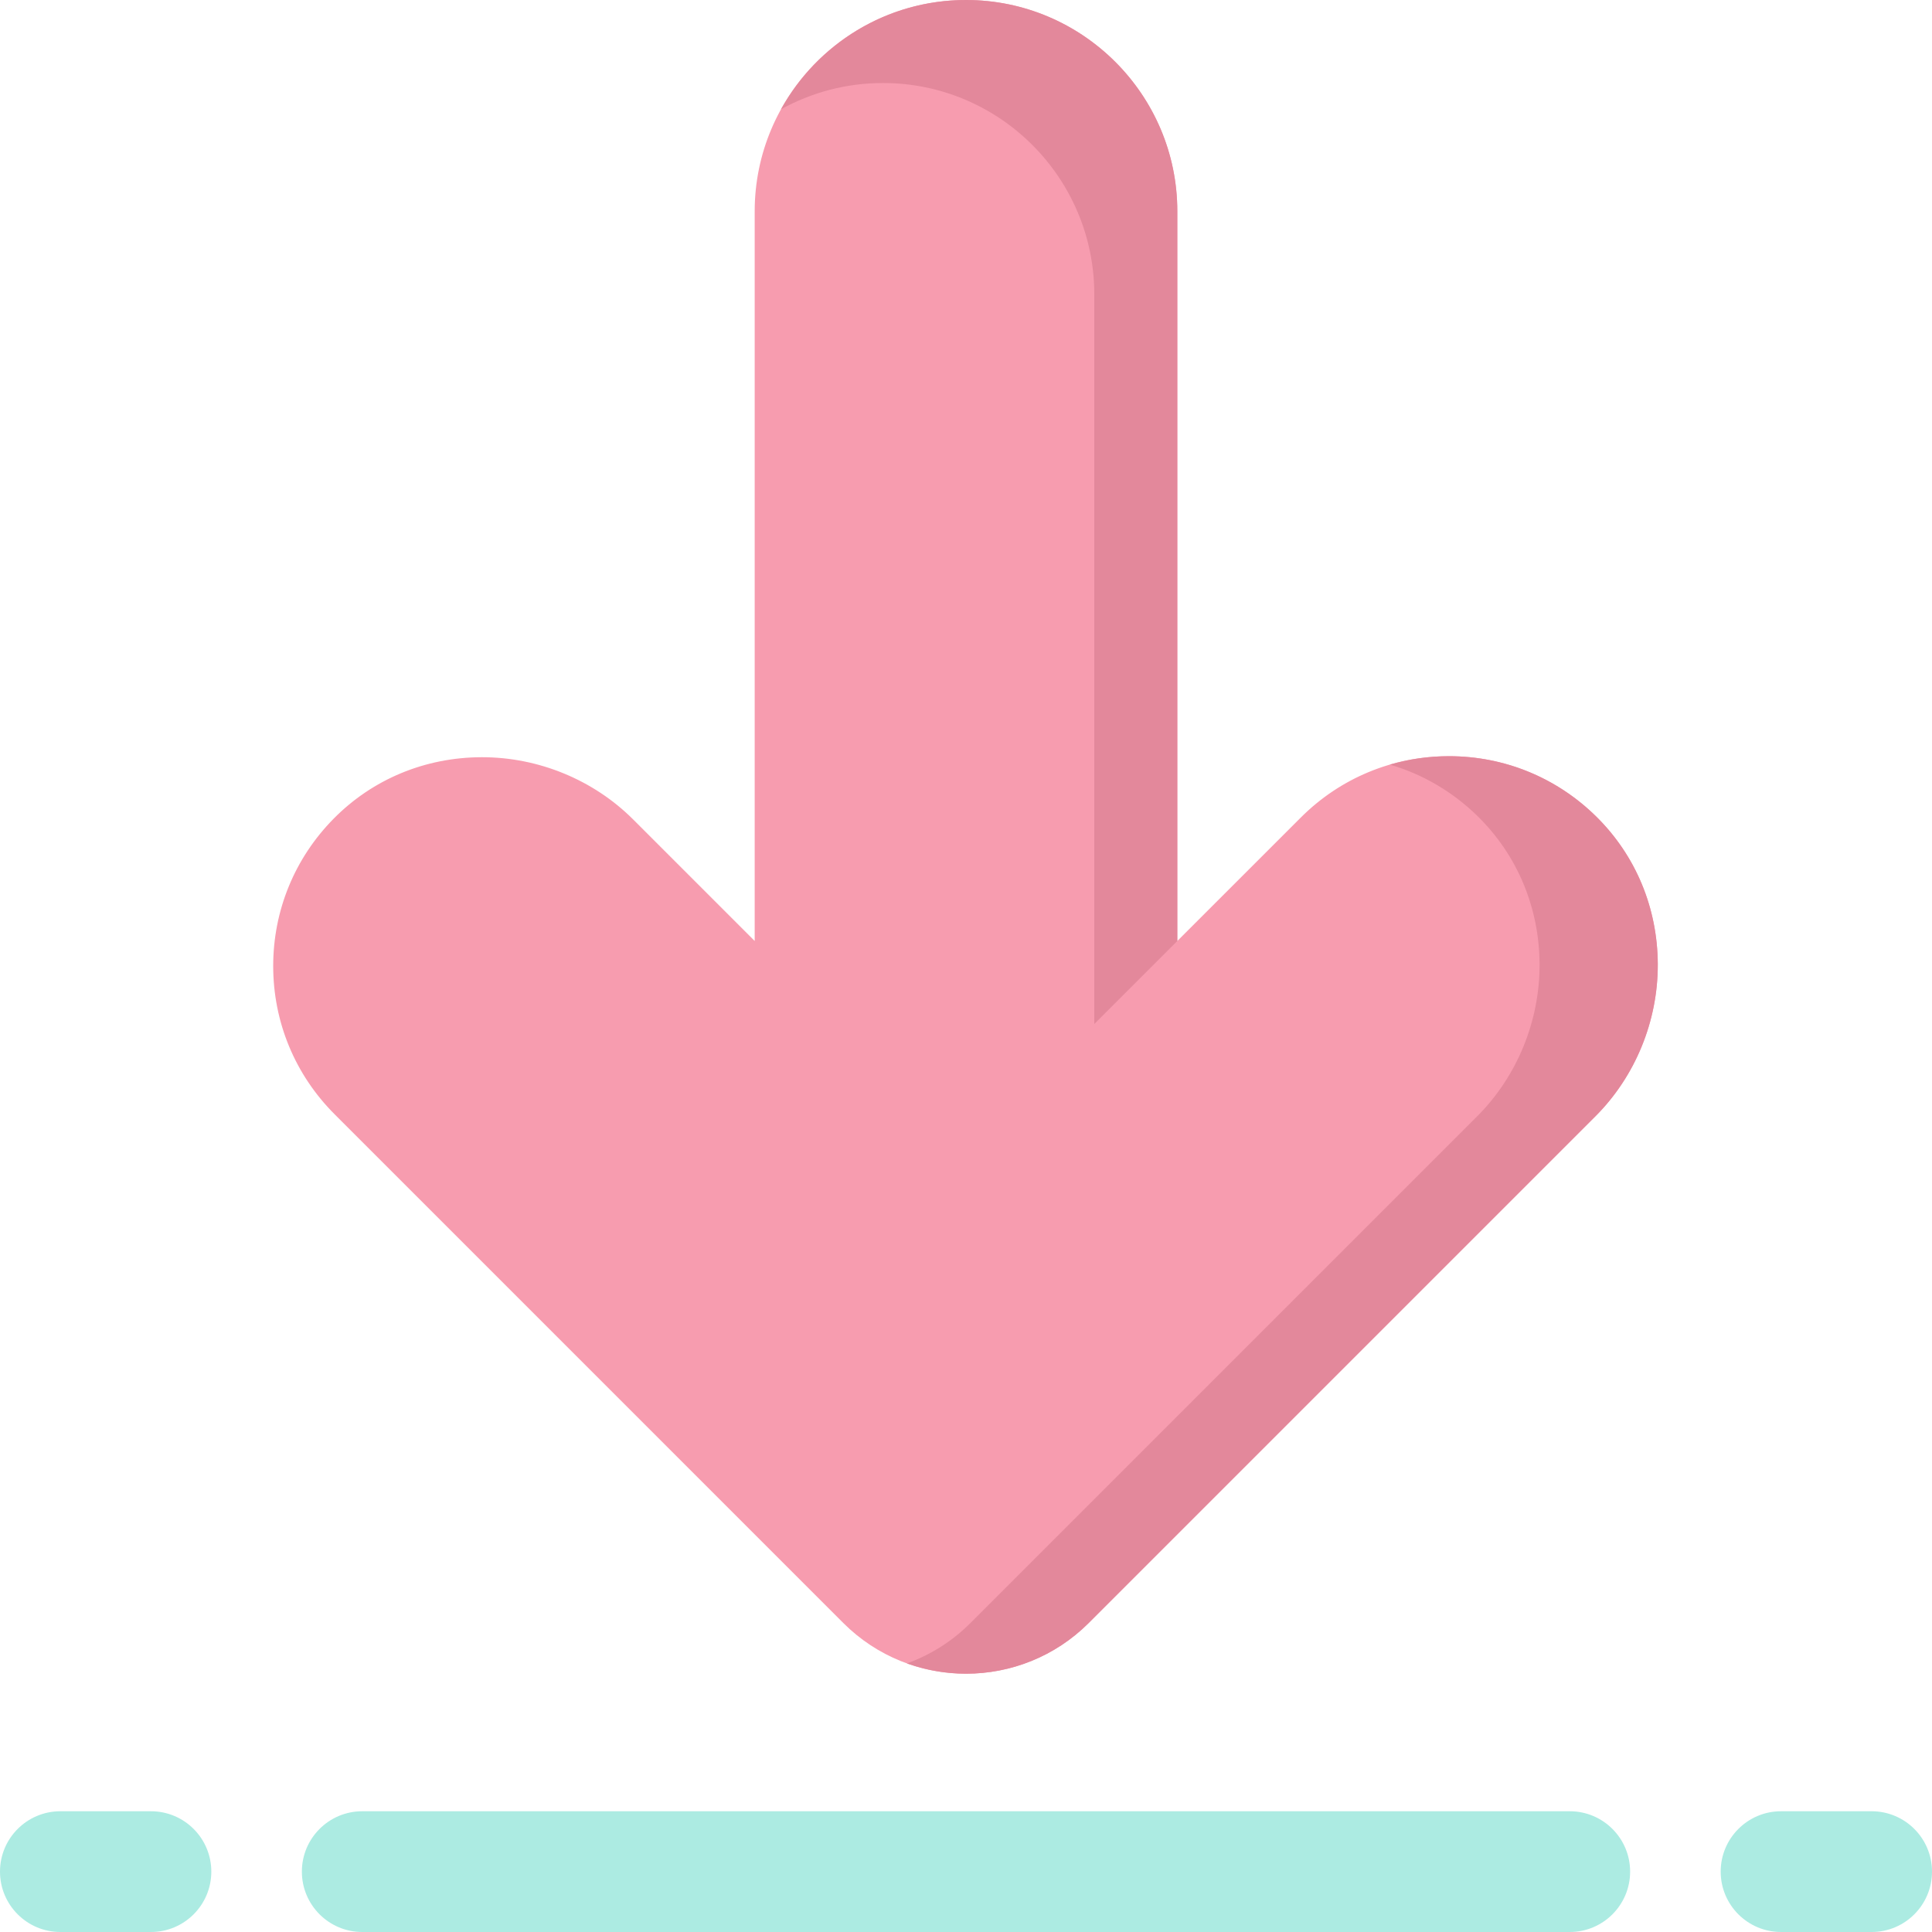 <svg id="Layer_1" enable-background="new 0 0 512 512" height="512" viewBox="0 0 512 512" width="512" xmlns="http://www.w3.org/2000/svg"><g><path d="m439.33 255.57c.05 15.03-5.97 29.7-16.51 40.24l-134.29 134.29c-8.97 8.97-20.75 13.45-32.53 13.45s-23.56-4.48-32.53-13.45l-134.78-134.79c-10.51-10.5-16.29-24.46-16.29-39.31 0-14.71 5.69-28.57 16.02-39.04 10.31-10.45 24.21-16.24 39.15-16.29h.19c14.96 0 29.55 6.01 40.05 16.51l32.19 32.19v-193.37c0-30.88 25.12-56 56-56s56 25.12 56 56v193.37l32.69-32.68c10.5-10.51 24.46-16.29 39.31-16.29 14.71 0 28.57 5.69 39.04 16.02 10.45 10.31 16.24 24.21 16.29 39.15z" fill="#f79caf"/><path d="m312 56v193.37l-22 22v-193.37c0-30.88-25.12-56-56-56-9.8 0-19.01 2.53-27.03 6.97 9.55-17.26 27.95-28.97 49.03-28.97 30.88 0 56 25.12 56 56z" fill="#e3889b"/><path d="m439.33 255.57c.05 15.03-5.97 29.7-16.51 40.24l-134.29 134.29c-8.97 8.97-20.75 13.45-32.53 13.45-5.3 0-10.61-.91-15.66-2.73 6.16-2.22 11.93-5.79 16.86-10.72l134.29-134.29c10.54-10.54 16.56-25.21 16.51-40.24-.05-14.94-5.84-28.84-16.29-39.15-6.65-6.56-14.66-11.25-23.39-13.79 5.03-1.47 10.3-2.23 15.68-2.23 14.71 0 28.57 5.69 39.04 16.02 10.45 10.31 16.24 24.21 16.29 39.15z" fill="#e3889b"/><g fill="#acebe2"><path d="m496 512h-24c-8.836 0-16-7.164-16-16s7.164-16 16-16h24c8.836 0 16 7.164 16 16s-7.164 16-16 16z"/><path d="m40 512h-24c-8.836 0-16-7.164-16-16s7.164-16 16-16h24c8.836 0 16 7.164 16 16s-7.164 16-16 16z"/><path d="m416 512h-320c-8.836 0-16-7.164-16-16s7.164-16 16-16h320c8.836 0 16 7.164 16 16s-7.164 16-16 16z"/></g></g></svg>